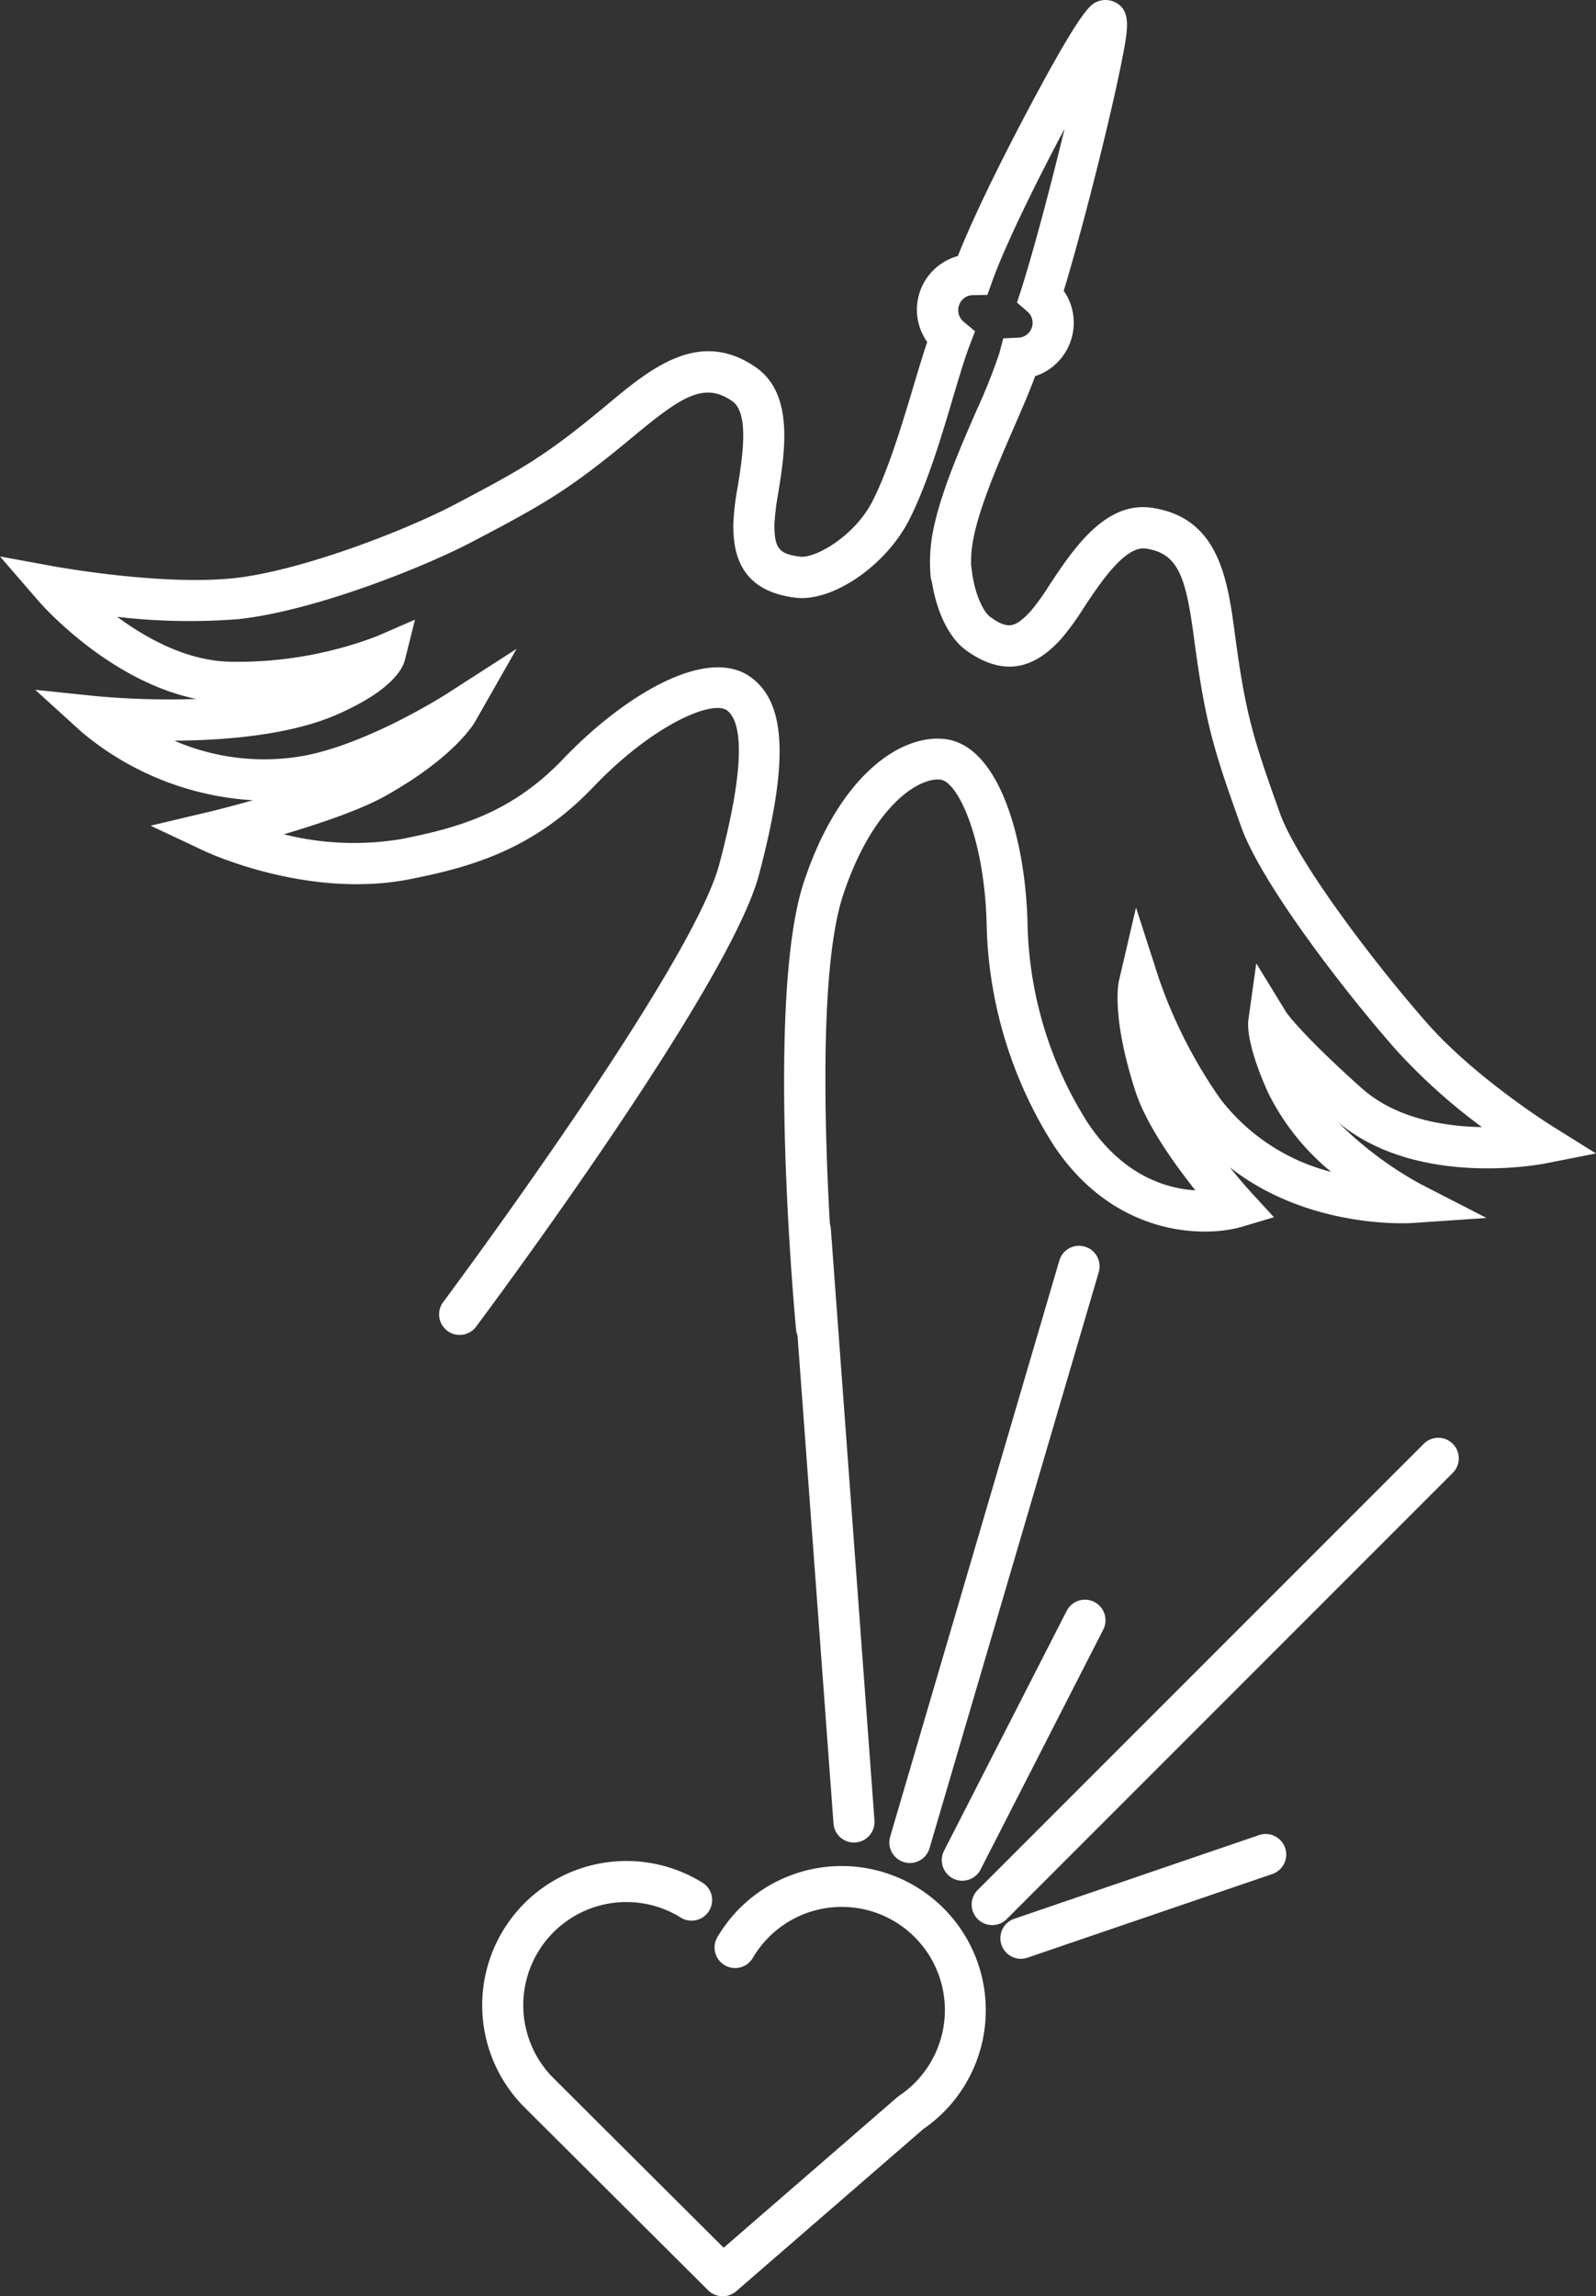 <svg id="Arte" xmlns="http://www.w3.org/2000/svg" width="200.3" height="288.058" viewBox="0 0 200.3 288.058">
  <rect x="0" y="0" width="200.3" height="288.058" fill="#333333" stroke="none"/>
  <path id="Caminho_14" data-name="Caminho 14" d="M63.524,167.583a2.58,2.58,0,0,1-2.062-4.124c.31-.416,31.156-41.806,34.646-54.91,3.684-13.826,2.556-18.134.968-19.315-1.815-1.341-9.265,1.743-16.8,9.638s-15.457,10.03-22.9,11.521c-12.8,2.561-25.429-3.3-25.962-3.553L24.744,103.7,31.9,102c.058,0,2.474-.6,5.693-1.491A36.792,36.792,0,0,1,16.069,91.93L10.26,86.653l7.8.808A101.958,101.958,0,0,0,30.48,87.8C19.453,85.53,11.025,75.926,10.632,75.466L5.84,69.923l7.208,1.322c.131,0,13.07,2.362,22.157,1.4,8.263-.871,21.387-5.92,27.685-9.227,8.229-4.328,11.158-5.964,17.993-11.579.421-.344.833-.687,1.244-1.031,5.359-4.454,11.434-9.5,18.511-4.657,4.875,3.335,3.718,10.543,2.875,15.81a30.14,30.14,0,0,0-.484,3.989c0,2.977.586,3.689,3.282,4,1.8.213,6.743-2.508,9.019-6.947,2-3.907,3.766-9.808,5.189-14.552.615-2.053,1.167-3.9,1.685-5.436a6.984,6.984,0,0,1,3.848-10.781c1.67-4.231,4.8-10.771,8.6-17.945C141.588,1.173,142.706.689,143.519.336a2.692,2.692,0,0,1,2.13,0c2.232.968,1.752,3.442,1.026,7.174-.484,2.474-1.244,5.886-2.207,9.875-1.7,7.053-3.732,14.639-5.131,19.223a6.369,6.369,0,0,1,.484.779,7.063,7.063,0,0,1-3.059,9.5,7.746,7.746,0,0,1-1.017.421c-.62,1.748-1.559,3.907-2.6,6.293-2.067,4.754-4.638,10.65-5.277,14.852a15.006,15.006,0,0,0-.1,3.5,2.577,2.577,0,1,1-5.136.431,20.028,20.028,0,0,1,.145-4.705c.736-4.841,3.34-10.844,5.64-16.13a68.98,68.98,0,0,0,2.851-7.16l.484-1.825,1.888-.087a1.862,1.862,0,0,0,1.128-3.287l-1.293-1.118.523-1.622c1.515-4.72,3.718-13.027,5.451-20.191-3.563,6.7-7.474,14.644-9.091,19.17l-.6,1.685-1.791.029a1.883,1.883,0,0,0-.833.189,1.9,1.9,0,0,0-.828,2.556,1.859,1.859,0,0,0,.484.6l1.423,1.181-.663,1.728c-.605,1.578-1.3,3.873-2.1,6.569-1.452,4.943-3.321,11.1-5.538,15.423C116.977,71.1,110.33,75.64,105.7,75.1c-7.019-.833-7.833-5.606-7.833-9.125a33.2,33.2,0,0,1,.557-4.807c.591-3.684,1.486-9.246-.7-10.737-3.51-2.42-6.293-.615-12.3,4.357l-1.268,1.05c-7.2,5.916-10.476,7.745-18.879,12.155-6.409,3.389-20.23,8.81-29.529,9.793a77.694,77.694,0,0,1-15.2-.29c3.732,2.754,8.839,5.552,14.261,5.635A49.1,49.1,0,0,0,53.13,79.934l4.792-2.082-1.268,5.068c-.261,1.055-1.627,3.839-8.6,6.869-5.867,2.551-13.947,3.2-20.332,3.248a28.348,28.348,0,0,0,16.338,1.878c8.147-1.564,17.679-7.653,17.776-7.716l8.83-5.678-5.2,9.125c-.257.45-2.745,4.531-11.2,9.29-3.161,1.777-8.35,3.524-12.8,4.841a36.048,36.048,0,0,0,14.866.576c6.918-1.384,13.661-3.19,20.186-10.025,7.455-7.813,18.023-14.343,23.594-10.224,4.429,3.272,4.715,10.684.968,24.785s-34.206,54.939-35.5,56.672A2.58,2.58,0,0,1,63.524,167.583Z" transform="translate(-5.84 -0.116)" fill="#fff"/>
  <path id="Caminho_15" data-name="Caminho 15" d="M213.187,237.028a2.58,2.58,0,0,1-2.566-2.333c-.16-1.689-3.848-41.477.968-56.091,4.386-13.259,12.034-18.584,17.659-17.974,6.889.745,10.238,12.7,10.432,23.5a48.452,48.452,0,0,0,7.557,24.659c4.381,6.574,9.779,8.229,13.5,8.457-2.653-3.331-6.172-8.229-7.552-12.5-2.977-9.232-2.14-13.472-2.009-13.927l2.111-9.048,2.851,8.839a60.861,60.861,0,0,0,7.745,15.186,25.46,25.46,0,0,0,13.9,9.14,30.02,30.02,0,0,1-7.915-9.929c-2.658-5.9-2.571-8.467-2.483-9.115l.992-7.121,3.757,6.129h0s1.8,2.677,9.464,9.522c4.294,3.839,10.4,4.812,15.1,4.894a73.5,73.5,0,0,1-10.742-9.653c-6.172-6.976-16.87-20.753-19.475-28.029-3.19-8.931-4.357-12.489-5.649-21.721-.077-.547-.15-1.094-.223-1.631-1.036-7.745-1.878-10.936-6.095-11.545-2.6-.382-5.727,4.318-7.784,7.426a32.917,32.917,0,0,1-2.846,3.916c-2.382,2.585-6.216,5.552-11.938,1.409-2.28-1.646-3.97-5.349-4.42-9.682a2.58,2.58,0,0,1,5.131-.533c.334,3.243,1.549,5.47,2.309,6.017,2.2,1.593,3.113,1.452,5.126-.726a30.359,30.359,0,0,0,2.338-3.263c2.943-4.449,6.981-10.539,12.823-9.682,8.486,1.23,9.536,9.057,10.461,15.975l.218,1.6c1.23,8.762,2.275,11.952,5.4,20.7,2.232,6.245,12.141,19.175,18.468,26.359,6.051,6.879,15.578,12.852,15.675,12.911l5.538,3.456-6.4,1.263c-.663.126-16.072,3.045-25.933-5.146a45.315,45.315,0,0,0,10.364,7.745l8.229,4.231-9.232.629c-.624.044-13.07.779-22.984-6.981,1.544,1.912,2.725,3.2,2.759,3.234l2.784,3.026-3.931,1.172c-4.87,1.452-16.1,1.244-23.7-10.166a53.806,53.806,0,0,1-8.423-27.428c-.194-10.911-3.587-18.226-5.809-18.473-2.779-.3-8.534,3.389-12.209,14.469-4.5,13.593-.789,53.584-.75,53.985A2.58,2.58,0,0,1,213.458,237Z" transform="translate(-110.715 -67.92)" fill="#fff"/>
  <path id="Caminho_16" data-name="Caminho 16" d="M160.992,536.961a2.566,2.566,0,0,1-1.82-.75l-23.086-22.989a18.1,18.1,0,0,1,22.268-28.208,2.58,2.58,0,1,1-2.687,4.4,12.94,12.94,0,0,0-15.922,20.167l21.382,21.3L182.911,512l.247-.189a12.94,12.94,0,1,0-18.347-17.33,2.577,2.577,0,1,1-4.429-2.633A18.09,18.09,0,1,1,186.174,516l-23.5,20.365a2.555,2.555,0,0,1-1.685.6Z" transform="translate(-70.308 -248.904)" fill="#fff"/>
  <path id="Caminho_17" data-name="Caminho 17" d="M218.653,393.013a2.58,2.58,0,0,1-2.566-2.391l-5.475-74.22a2.577,2.577,0,1,1,5.141-.378l5.475,74.22A2.58,2.58,0,0,1,218.847,393Z" transform="translate(-111.481 -161.865)" fill="#fff"/>
  <path id="Caminho_18" data-name="Caminho 18" d="M238.976,400.391a2.536,2.536,0,0,1-.726-.107,2.575,2.575,0,0,1-1.743-3.2l21.2-72.168a2.58,2.58,0,1,1,4.947,1.452l-21.208,72.168A2.58,2.58,0,0,1,238.976,400.391Z" transform="translate(-124.789 -166.677)" fill="#fff"/>
  <path id="Caminho_19" data-name="Caminho 19" d="M260.319,433.881a2.58,2.58,0,0,1-1.82-4.4l55.956-55.946a2.576,2.576,0,1,1,3.645,3.64l-55.956,55.956A2.571,2.571,0,0,1,260.319,433.881Z" transform="translate(-135.803 -192.378)" fill="#fff"/>
  <path id="Caminho_20" data-name="Caminho 20" d="M252.573,449.926a2.583,2.583,0,0,1-2.295-3.752l15.394-30.1a2.577,2.577,0,0,1,4.589,2.348l-15.394,30.1a2.571,2.571,0,0,1-2.295,1.4Z" transform="translate(-131.803 -213.99)" fill="#fff"/>
  <path id="Caminho_21" data-name="Caminho 21" d="M267.767,491.049a2.58,2.58,0,0,1-.833-5.02l30.788-10.519a2.58,2.58,0,0,1,1.67,4.88L268.6,490.908a2.639,2.639,0,0,1-.833.14Z" transform="translate(-139.644 -245.32)" fill="#fff"/>
</svg>
